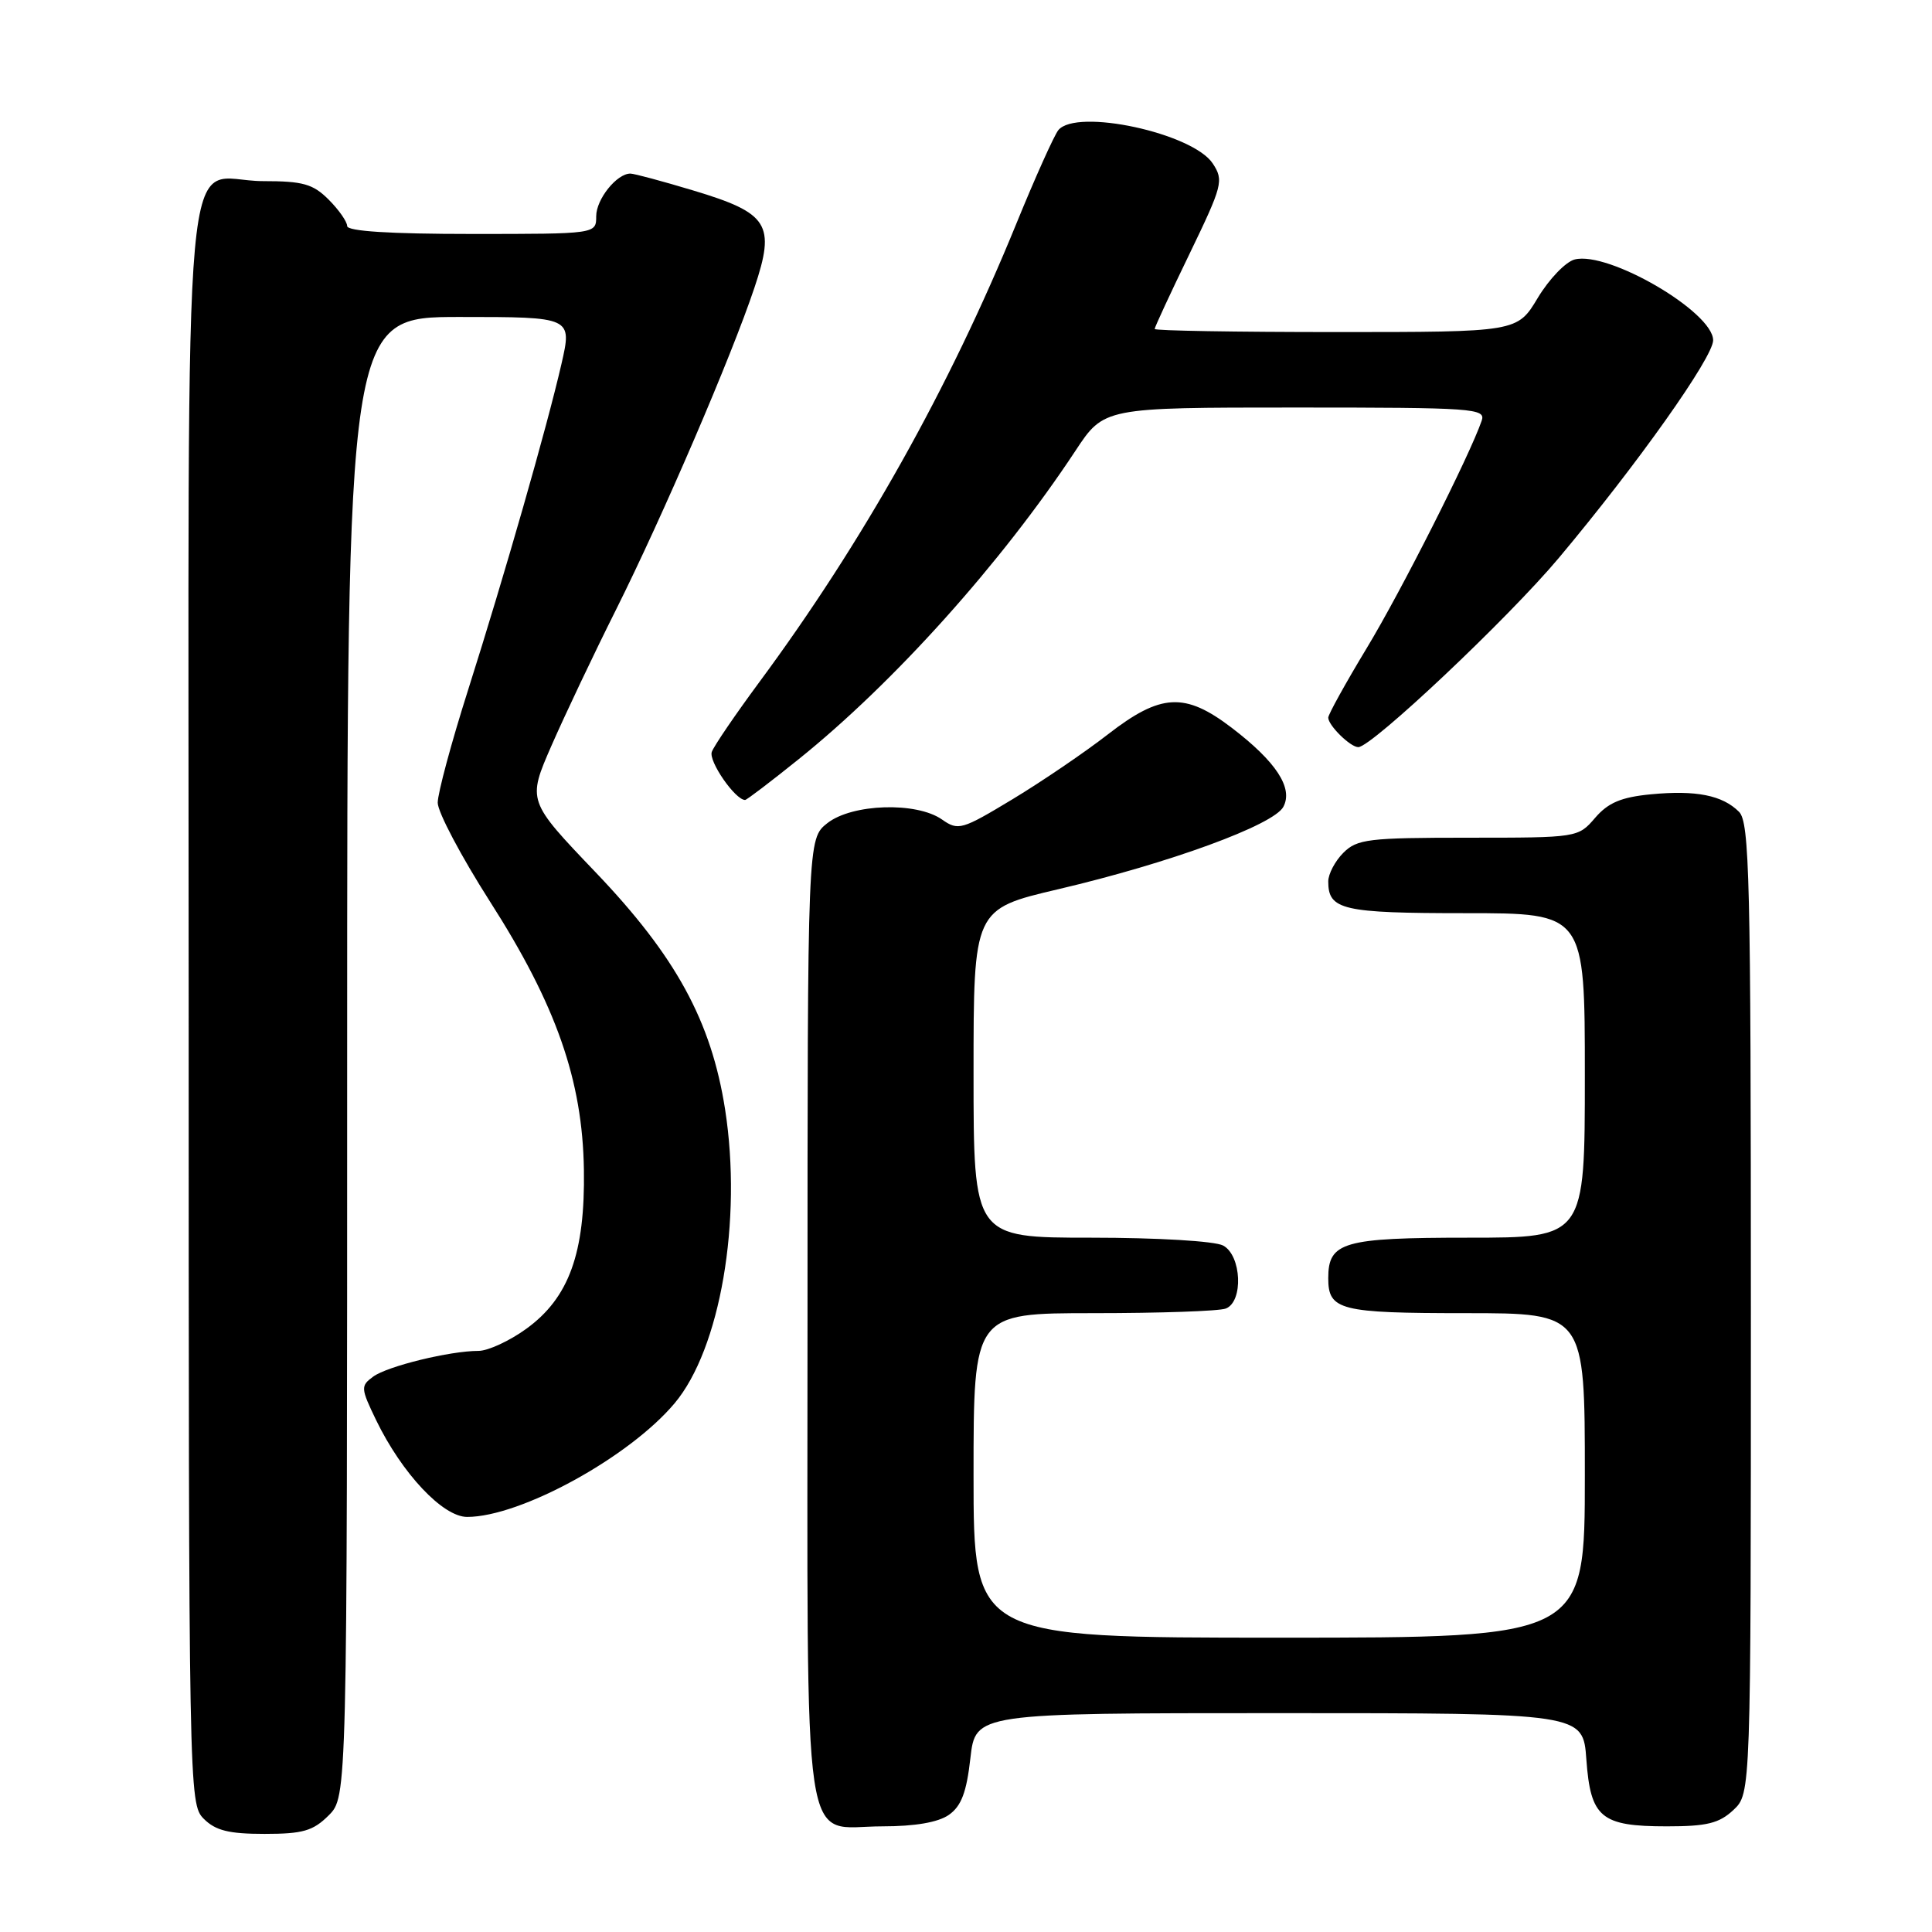 <?xml version="1.0" encoding="UTF-8" standalone="no"?>
<!DOCTYPE svg PUBLIC "-//W3C//DTD SVG 1.1//EN" "http://www.w3.org/Graphics/SVG/1.1/DTD/svg11.dtd" >
<svg xmlns="http://www.w3.org/2000/svg" xmlns:xlink="http://www.w3.org/1999/xlink" version="1.1" viewBox="0 0 256 256">
 <g >
 <path fill="currentColor"
d=" M 43.55 240.55 C 46.00 238.09 46.00 238.09 46.00 140.05 C 46.00 42.00 46.00 42.00 60.91 42.00 C 75.82 42.00 75.82 42.00 74.39 48.25 C 72.45 56.68 66.89 76.09 62.01 91.47 C 59.80 98.42 58.00 105.12 58.00 106.36 C 58.00 107.61 61.11 113.48 64.90 119.42 C 73.70 133.17 77.19 143.13 77.37 155.00 C 77.54 166.04 75.39 171.98 69.74 176.07 C 67.52 177.68 64.66 179.00 63.40 179.00 C 59.62 179.00 51.35 181.02 49.45 182.41 C 47.77 183.64 47.79 183.93 49.84 188.18 C 53.27 195.25 58.68 201.00 61.90 201.00 C 68.95 201.00 83.36 193.11 89.38 185.95 C 95.44 178.75 98.37 161.71 96.08 147.01 C 94.25 135.30 89.55 126.70 78.90 115.56 C 69.88 106.12 69.88 106.12 73.07 98.81 C 74.83 94.79 78.67 86.69 81.61 80.82 C 87.82 68.40 96.90 47.29 99.96 38.14 C 102.79 29.71 101.86 28.24 91.83 25.23 C 87.75 24.00 84.01 23.00 83.53 23.00 C 81.72 23.00 79.00 26.40 79.00 28.65 C 79.00 31.00 79.00 31.00 62.50 31.00 C 51.69 31.00 46.00 30.64 46.00 29.95 C 46.00 29.38 44.90 27.80 43.55 26.45 C 41.47 24.37 40.14 24.00 34.87 24.00 C 23.90 24.00 25.00 11.83 25.00 133.15 C 25.00 237.67 25.03 239.03 27.00 241.00 C 28.56 242.56 30.33 243.00 35.05 243.00 C 40.13 243.00 41.48 242.61 43.55 240.55 Z  M 125.73 240.48 C 127.38 239.32 128.07 237.50 128.58 232.98 C 129.26 227.00 129.26 227.00 169.51 227.00 C 209.76 227.00 209.76 227.00 210.20 233.13 C 210.76 240.86 212.13 242.00 220.88 242.00 C 226.17 242.00 227.80 241.60 229.69 239.83 C 232.00 237.65 232.00 237.65 232.00 173.40 C 232.00 116.34 231.82 108.97 230.43 107.57 C 228.23 105.37 224.73 104.68 218.75 105.25 C 214.81 105.63 213.09 106.36 211.36 108.37 C 209.11 110.99 209.02 111.00 194.55 111.00 C 181.33 111.00 179.82 111.18 178.00 113.00 C 176.90 114.10 176.00 115.81 176.00 116.80 C 176.00 120.57 177.87 121.00 194.20 121.00 C 210.00 121.00 210.00 121.00 210.00 142.50 C 210.00 164.00 210.00 164.00 194.57 164.00 C 177.96 164.00 176.00 164.57 176.00 169.37 C 176.00 173.61 177.52 174.00 194.20 174.00 C 210.00 174.00 210.00 174.00 210.00 195.50 C 210.00 217.00 210.00 217.00 169.50 217.00 C 129.00 217.00 129.00 217.00 129.00 195.50 C 129.00 174.00 129.00 174.00 144.92 174.00 C 153.67 174.00 161.55 173.73 162.42 173.39 C 164.78 172.49 164.52 166.35 162.07 165.04 C 160.97 164.45 153.38 164.00 144.57 164.00 C 129.00 164.00 129.00 164.00 129.00 142.23 C 129.00 120.46 129.00 120.46 140.25 117.82 C 154.99 114.36 168.76 109.32 170.05 106.91 C 171.38 104.42 169.10 100.93 163.19 96.42 C 157.00 91.70 153.81 91.87 146.80 97.31 C 143.75 99.68 138.06 103.55 134.17 105.90 C 127.44 109.96 126.98 110.10 124.82 108.59 C 121.44 106.22 112.92 106.49 109.63 109.07 C 107.00 111.15 107.00 111.15 107.00 174.74 C 107.00 248.18 106.09 242.00 116.93 242.00 C 121.25 242.00 124.31 241.47 125.73 240.48 Z  M 105.80 100.62 C 118.46 90.45 132.66 74.63 142.49 59.75 C 146.28 54.00 146.28 54.00 171.61 54.00 C 195.30 54.00 196.90 54.11 196.33 55.75 C 194.73 60.39 185.62 78.42 181.08 85.91 C 178.29 90.53 176.00 94.67 176.00 95.09 C 176.00 96.12 178.93 99.00 179.98 99.00 C 181.75 99.00 199.85 81.93 206.56 73.92 C 216.96 61.52 227.00 47.35 227.00 45.09 C 227.00 41.34 213.13 33.24 208.66 34.38 C 207.47 34.68 205.27 36.97 203.77 39.46 C 201.05 44.00 201.05 44.00 177.02 44.00 C 163.81 44.00 153.00 43.82 153.00 43.59 C 153.00 43.36 155.08 38.87 157.63 33.61 C 162.00 24.56 162.17 23.91 160.70 21.67 C 158.06 17.64 142.62 14.30 140.23 17.25 C 139.68 17.94 137.17 23.51 134.67 29.64 C 125.78 51.43 114.35 71.81 100.58 90.43 C 97.45 94.67 94.63 98.80 94.32 99.62 C 93.85 100.84 97.42 106.00 98.73 106.00 C 98.94 106.00 102.12 103.58 105.80 100.62 Z "/>
</g>
</svg>